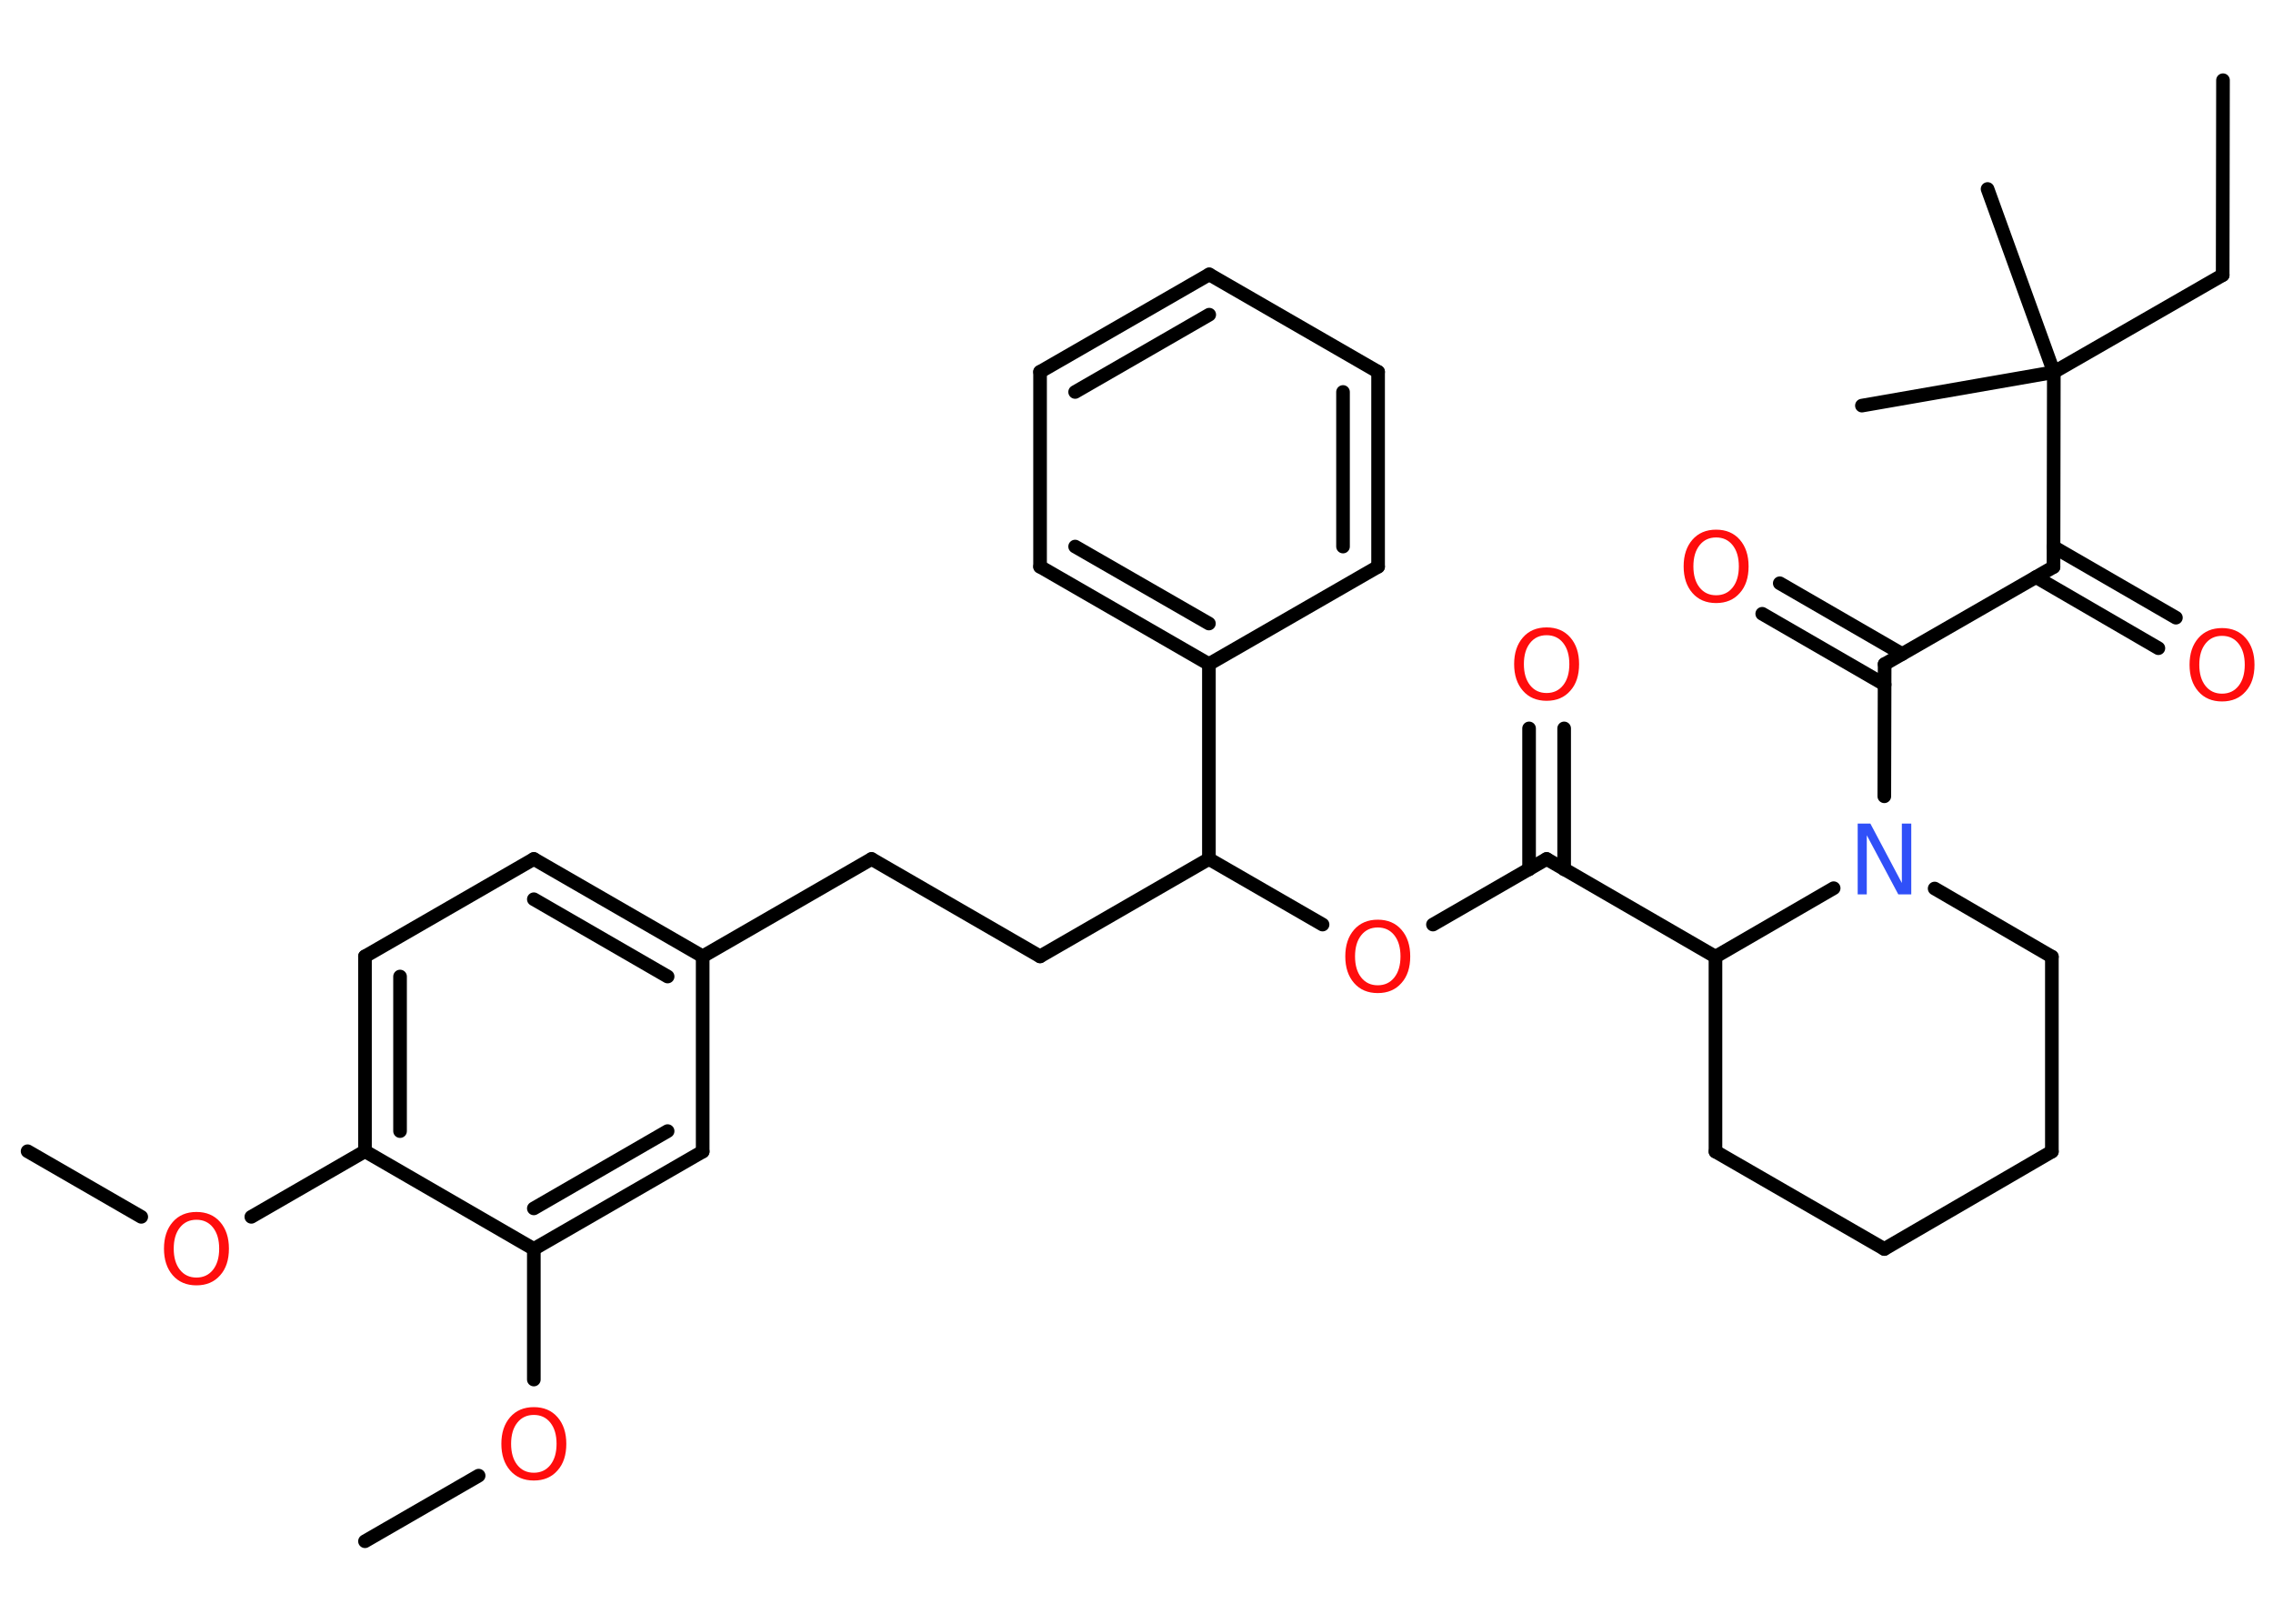 <?xml version='1.0' encoding='UTF-8'?>
<!DOCTYPE svg PUBLIC "-//W3C//DTD SVG 1.1//EN" "http://www.w3.org/Graphics/SVG/1.1/DTD/svg11.dtd">
<svg version='1.2' xmlns='http://www.w3.org/2000/svg' xmlns:xlink='http://www.w3.org/1999/xlink' width='70.0mm' height='50.0mm' viewBox='0 0 70.0 50.0'>
  <desc>Generated by the Chemistry Development Kit (http://github.com/cdk)</desc>
  <g stroke-linecap='round' stroke-linejoin='round' stroke='#000000' stroke-width='.42' fill='#FF0D0D'>
    <rect x='.0' y='.0' width='70.0' height='50.0' fill='#FFFFFF' stroke='none'/>
    <g id='mol1' class='mol'>
      <line id='mol1bnd1' class='bond' x1='68.46' y1='2.47' x2='68.45' y2='8.47'/>
      <line id='mol1bnd2' class='bond' x1='68.45' y1='8.47' x2='63.25' y2='11.46'/>
      <line id='mol1bnd3' class='bond' x1='63.25' y1='11.46' x2='61.21' y2='5.82'/>
      <line id='mol1bnd4' class='bond' x1='63.25' y1='11.46' x2='57.34' y2='12.49'/>
      <line id='mol1bnd5' class='bond' x1='63.25' y1='11.46' x2='63.24' y2='17.46'/>
      <g id='mol1bnd6' class='bond'>
        <line x1='63.24' y1='16.84' x2='67.01' y2='19.02'/>
        <line x1='62.7' y1='17.77' x2='66.47' y2='19.96'/>
      </g>
      <line id='mol1bnd7' class='bond' x1='63.24' y1='17.46' x2='58.04' y2='20.45'/>
      <g id='mol1bnd8' class='bond'>
        <line x1='58.04' y1='21.08' x2='54.27' y2='18.9'/>
        <line x1='58.58' y1='20.14' x2='54.81' y2='17.96'/>
      </g>
      <line id='mol1bnd9' class='bond' x1='58.04' y1='20.45' x2='58.03' y2='24.52'/>
      <line id='mol1bnd10' class='bond' x1='59.58' y1='27.36' x2='63.19' y2='29.46'/>
      <line id='mol1bnd11' class='bond' x1='63.19' y1='29.46' x2='63.19' y2='35.46'/>
      <line id='mol1bnd12' class='bond' x1='63.19' y1='35.46' x2='58.03' y2='38.46'/>
      <line id='mol1bnd13' class='bond' x1='58.03' y1='38.46' x2='52.83' y2='35.46'/>
      <line id='mol1bnd14' class='bond' x1='52.83' y1='35.46' x2='52.83' y2='29.46'/>
      <line id='mol1bnd15' class='bond' x1='56.47' y1='27.35' x2='52.83' y2='29.46'/>
      <line id='mol1bnd16' class='bond' x1='52.83' y1='29.46' x2='47.63' y2='26.45'/>
      <g id='mol1bnd17' class='bond'>
        <line x1='47.09' y1='26.77' x2='47.09' y2='22.43'/>
        <line x1='48.17' y1='26.77' x2='48.17' y2='22.43'/>
      </g>
      <line id='mol1bnd18' class='bond' x1='47.63' y1='26.45' x2='44.13' y2='28.47'/>
      <line id='mol1bnd19' class='bond' x1='40.73' y1='28.47' x2='37.23' y2='26.45'/>
      <line id='mol1bnd20' class='bond' x1='37.23' y1='26.45' x2='32.03' y2='29.45'/>
      <line id='mol1bnd21' class='bond' x1='32.03' y1='29.45' x2='26.84' y2='26.45'/>
      <line id='mol1bnd22' class='bond' x1='26.84' y1='26.45' x2='21.64' y2='29.45'/>
      <g id='mol1bnd23' class='bond'>
        <line x1='21.64' y1='29.45' x2='16.44' y2='26.45'/>
        <line x1='20.56' y1='30.07' x2='16.44' y2='27.69'/>
      </g>
      <line id='mol1bnd24' class='bond' x1='16.44' y1='26.45' x2='11.24' y2='29.45'/>
      <g id='mol1bnd25' class='bond'>
        <line x1='11.24' y1='29.45' x2='11.24' y2='35.45'/>
        <line x1='12.32' y1='30.07' x2='12.32' y2='34.83'/>
      </g>
      <line id='mol1bnd26' class='bond' x1='11.24' y1='35.45' x2='7.74' y2='37.47'/>
      <line id='mol1bnd27' class='bond' x1='4.35' y1='37.47' x2='.85' y2='35.45'/>
      <line id='mol1bnd28' class='bond' x1='11.24' y1='35.45' x2='16.44' y2='38.46'/>
      <line id='mol1bnd29' class='bond' x1='16.44' y1='38.46' x2='16.44' y2='42.48'/>
      <line id='mol1bnd30' class='bond' x1='14.74' y1='45.44' x2='11.24' y2='47.46'/>
      <g id='mol1bnd31' class='bond'>
        <line x1='16.44' y1='38.46' x2='21.64' y2='35.46'/>
        <line x1='16.44' y1='37.21' x2='20.56' y2='34.83'/>
      </g>
      <line id='mol1bnd32' class='bond' x1='21.64' y1='29.45' x2='21.64' y2='35.46'/>
      <line id='mol1bnd33' class='bond' x1='37.23' y1='26.45' x2='37.23' y2='20.45'/>
      <g id='mol1bnd34' class='bond'>
        <line x1='32.03' y1='17.45' x2='37.23' y2='20.45'/>
        <line x1='33.11' y1='16.83' x2='37.23' y2='19.2'/>
      </g>
      <line id='mol1bnd35' class='bond' x1='32.03' y1='17.45' x2='32.03' y2='11.45'/>
      <g id='mol1bnd36' class='bond'>
        <line x1='37.24' y1='8.45' x2='32.03' y2='11.45'/>
        <line x1='37.24' y1='9.69' x2='33.11' y2='12.07'/>
      </g>
      <line id='mol1bnd37' class='bond' x1='37.24' y1='8.45' x2='42.44' y2='11.45'/>
      <g id='mol1bnd38' class='bond'>
        <line x1='42.44' y1='17.45' x2='42.44' y2='11.45'/>
        <line x1='41.36' y1='16.83' x2='41.36' y2='12.07'/>
      </g>
      <line id='mol1bnd39' class='bond' x1='37.23' y1='20.45' x2='42.44' y2='17.45'/>
      <path id='mol1atm7' class='atom' d='M68.43 19.58q-.32 .0 -.51 .24q-.19 .24 -.19 .65q.0 .41 .19 .65q.19 .24 .51 .24q.32 .0 .51 -.24q.19 -.24 .19 -.65q.0 -.41 -.19 -.65q-.19 -.24 -.51 -.24zM68.43 19.34q.46 .0 .73 .31q.27 .31 .27 .82q.0 .52 -.27 .82q-.27 .31 -.73 .31q-.46 .0 -.73 -.31q-.27 -.31 -.27 -.82q.0 -.51 .27 -.82q.27 -.31 .73 -.31z' stroke='none'/>
      <path id='mol1atm9' class='atom' d='M52.85 16.55q-.32 .0 -.51 .24q-.19 .24 -.19 .65q.0 .41 .19 .65q.19 .24 .51 .24q.32 .0 .51 -.24q.19 -.24 .19 -.65q.0 -.41 -.19 -.65q-.19 -.24 -.51 -.24zM52.85 16.31q.46 .0 .73 .31q.27 .31 .27 .82q.0 .52 -.27 .82q-.27 .31 -.73 .31q-.46 .0 -.73 -.31q-.27 -.31 -.27 -.82q.0 -.51 .27 -.82q.27 -.31 .73 -.31z' stroke='none'/>
      <path id='mol1atm10' class='atom' d='M57.2 25.36h.4l.97 1.83v-1.83h.29v2.18h-.4l-.97 -1.82v1.82h-.28v-2.18z' stroke='none' fill='#3050F8'/>
      <path id='mol1atm17' class='atom' d='M47.63 19.56q-.32 .0 -.51 .24q-.19 .24 -.19 .65q.0 .41 .19 .65q.19 .24 .51 .24q.32 .0 .51 -.24q.19 -.24 .19 -.65q.0 -.41 -.19 -.65q-.19 -.24 -.51 -.24zM47.63 19.32q.46 .0 .73 .31q.27 .31 .27 .82q.0 .52 -.27 .82q-.27 .31 -.73 .31q-.46 .0 -.73 -.31q-.27 -.31 -.27 -.82q.0 -.51 .27 -.82q.27 -.31 .73 -.31z' stroke='none'/>
      <path id='mol1atm18' class='atom' d='M42.43 28.56q-.32 .0 -.51 .24q-.19 .24 -.19 .65q.0 .41 .19 .65q.19 .24 .51 .24q.32 .0 .51 -.24q.19 -.24 .19 -.65q.0 -.41 -.19 -.65q-.19 -.24 -.51 -.24zM42.43 28.32q.46 .0 .73 .31q.27 .31 .27 .82q.0 .52 -.27 .82q-.27 .31 -.73 .31q-.46 .0 -.73 -.31q-.27 -.31 -.27 -.82q.0 -.51 .27 -.82q.27 -.31 .73 -.31z' stroke='none'/>
      <path id='mol1atm26' class='atom' d='M6.05 37.56q-.32 .0 -.51 .24q-.19 .24 -.19 .65q.0 .41 .19 .65q.19 .24 .51 .24q.32 .0 .51 -.24q.19 -.24 .19 -.65q.0 -.41 -.19 -.65q-.19 -.24 -.51 -.24zM6.05 37.32q.46 .0 .73 .31q.27 .31 .27 .82q.0 .52 -.27 .82q-.27 .31 -.73 .31q-.46 .0 -.73 -.31q-.27 -.31 -.27 -.82q.0 -.51 .27 -.82q.27 -.31 .73 -.31z' stroke='none'/>
      <path id='mol1atm29' class='atom' d='M16.44 43.57q-.32 .0 -.51 .24q-.19 .24 -.19 .65q.0 .41 .19 .65q.19 .24 .51 .24q.32 .0 .51 -.24q.19 -.24 .19 -.65q.0 -.41 -.19 -.65q-.19 -.24 -.51 -.24zM16.44 43.33q.46 .0 .73 .31q.27 .31 .27 .82q.0 .52 -.27 .82q-.27 .31 -.73 .31q-.46 .0 -.73 -.31q-.27 -.31 -.27 -.82q.0 -.51 .27 -.82q.27 -.31 .73 -.31z' stroke='none'/>
    </g>
  </g>
</svg>
